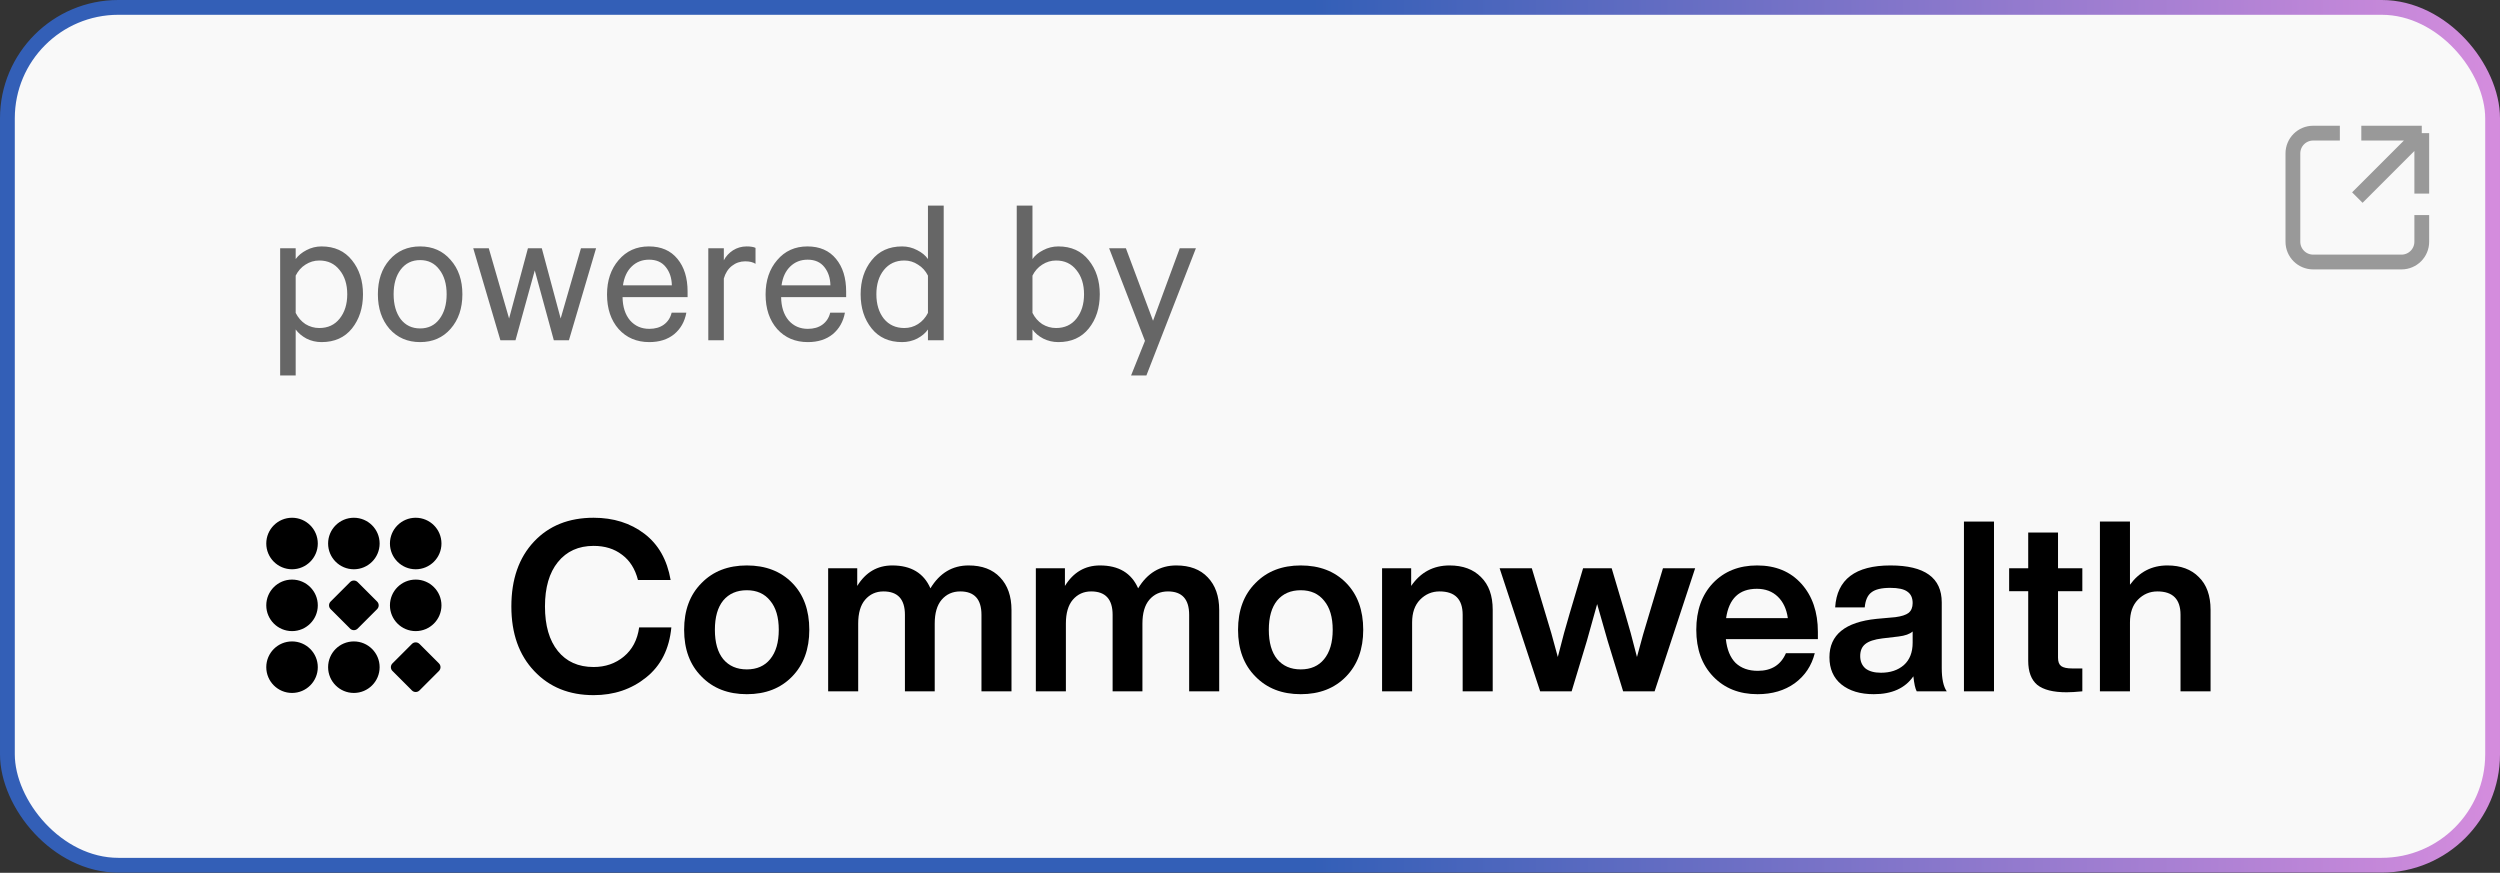 <svg width="169" height="59" viewBox="0 0 169 59" fill="none" xmlns="http://www.w3.org/2000/svg">
<rect x="0" y="0" width="169" height="59" fill="#333333" stroke="none"/>
<rect x="0.5" y="0.5" width="168" height="57.99" rx="7.5" fill="#F9F9F9"/>
<path d="M19.988 22.272V25.38H18.938V16.784H19.988V17.512C20.165 17.269 20.408 17.069 20.716 16.91C21.033 16.742 21.374 16.658 21.738 16.658C22.615 16.658 23.301 16.971 23.796 17.596C24.291 18.212 24.538 18.977 24.538 19.892C24.538 20.807 24.291 21.577 23.796 22.202C23.301 22.818 22.615 23.126 21.738 23.126C21.374 23.126 21.033 23.047 20.716 22.888C20.408 22.72 20.165 22.515 19.988 22.272ZM19.988 18.632V21.152C20.147 21.469 20.366 21.721 20.646 21.908C20.935 22.085 21.248 22.174 21.584 22.174C22.163 22.174 22.62 21.964 22.956 21.544C23.301 21.115 23.474 20.564 23.474 19.892C23.474 19.22 23.301 18.674 22.956 18.254C22.62 17.825 22.163 17.61 21.584 17.61C21.248 17.61 20.935 17.703 20.646 17.89C20.366 18.067 20.147 18.315 19.988 18.632ZM30.459 17.568C30.991 18.165 31.257 18.94 31.257 19.892C31.257 20.844 30.991 21.623 30.459 22.23C29.936 22.827 29.25 23.126 28.401 23.126C27.551 23.126 26.861 22.827 26.329 22.23C25.806 21.623 25.545 20.844 25.545 19.892C25.545 18.94 25.806 18.165 26.329 17.568C26.861 16.961 27.551 16.658 28.401 16.658C29.25 16.658 29.936 16.961 30.459 17.568ZM29.703 21.572C30.029 21.143 30.193 20.583 30.193 19.892C30.193 19.201 30.029 18.646 29.703 18.226C29.385 17.797 28.951 17.582 28.401 17.582C27.85 17.582 27.411 17.797 27.085 18.226C26.767 18.646 26.609 19.201 26.609 19.892C26.609 20.583 26.767 21.143 27.085 21.572C27.411 21.992 27.85 22.202 28.401 22.202C28.951 22.202 29.385 21.992 29.703 21.572ZM36.626 16.784L37.9 21.53L39.272 16.784H40.294L38.46 23H37.438L36.15 18.282L34.848 23H33.826L31.992 16.784H33.042L34.414 21.53L35.688 16.784H36.626ZM45.403 21.138H46.397C46.285 21.745 46.01 22.23 45.571 22.594C45.132 22.949 44.572 23.126 43.891 23.126C43.042 23.126 42.351 22.832 41.819 22.244C41.296 21.647 41.035 20.867 41.035 19.906C41.035 18.963 41.296 18.189 41.819 17.582C42.342 16.966 43.023 16.658 43.863 16.658C44.694 16.658 45.338 16.938 45.795 17.498C46.252 18.049 46.481 18.786 46.481 19.71V20.088H42.085C42.094 20.741 42.262 21.264 42.589 21.656C42.925 22.039 43.359 22.23 43.891 22.23C44.283 22.23 44.61 22.137 44.871 21.95C45.142 21.754 45.319 21.483 45.403 21.138ZM43.877 17.554C43.41 17.554 43.018 17.708 42.701 18.016C42.384 18.324 42.188 18.749 42.113 19.29H45.417C45.408 18.795 45.272 18.385 45.011 18.058C44.75 17.722 44.372 17.554 43.877 17.554ZM51.073 16.756V17.834C50.905 17.722 50.672 17.666 50.373 17.666C50.037 17.666 49.739 17.769 49.477 17.974C49.216 18.179 49.034 18.464 48.931 18.828V23H47.881V16.784H48.931V17.596C49.071 17.325 49.277 17.101 49.547 16.924C49.827 16.747 50.135 16.658 50.471 16.658C50.742 16.658 50.943 16.691 51.073 16.756ZM56.122 21.138H57.116C57.004 21.745 56.728 22.23 56.29 22.594C55.851 22.949 55.291 23.126 54.61 23.126C53.76 23.126 53.07 22.832 52.538 22.244C52.015 21.647 51.754 20.867 51.754 19.906C51.754 18.963 52.015 18.189 52.538 17.582C53.06 16.966 53.742 16.658 54.582 16.658C55.412 16.658 56.056 16.938 56.514 17.498C56.971 18.049 57.2 18.786 57.2 19.71V20.088H52.804C52.813 20.741 52.981 21.264 53.308 21.656C53.644 22.039 54.078 22.23 54.61 22.23C55.002 22.23 55.328 22.137 55.59 21.95C55.86 21.754 56.038 21.483 56.122 21.138ZM54.596 17.554C54.129 17.554 53.737 17.708 53.42 18.016C53.102 18.324 52.906 18.749 52.832 19.29H56.136C56.126 18.795 55.991 18.385 55.73 18.058C55.468 17.722 55.09 17.554 54.596 17.554ZM62.73 23V22.272C62.562 22.515 62.319 22.72 62.002 22.888C61.684 23.047 61.343 23.126 60.98 23.126C60.102 23.126 59.416 22.818 58.922 22.202C58.427 21.586 58.179 20.816 58.179 19.892C58.179 18.977 58.427 18.212 58.922 17.596C59.416 16.971 60.102 16.658 60.98 16.658C61.343 16.658 61.684 16.742 62.002 16.91C62.319 17.069 62.562 17.269 62.73 17.512V13.9H63.794V23H62.73ZM62.73 21.152V18.632C62.571 18.315 62.347 18.067 62.057 17.89C61.778 17.703 61.469 17.61 61.133 17.61C60.555 17.61 60.093 17.825 59.748 18.254C59.411 18.674 59.243 19.22 59.243 19.892C59.243 20.564 59.411 21.115 59.748 21.544C60.093 21.964 60.555 22.174 61.133 22.174C61.469 22.174 61.778 22.085 62.057 21.908C62.347 21.721 62.571 21.469 62.73 21.152ZM69.795 22.272V23H68.731V13.9H69.795V17.512C69.963 17.269 70.205 17.069 70.523 16.91C70.84 16.742 71.181 16.658 71.545 16.658C72.422 16.658 73.108 16.971 73.603 17.596C74.097 18.212 74.345 18.977 74.345 19.892C74.345 20.816 74.097 21.586 73.603 22.202C73.108 22.818 72.422 23.126 71.545 23.126C71.181 23.126 70.84 23.047 70.523 22.888C70.205 22.72 69.963 22.515 69.795 22.272ZM69.795 18.632V21.152C69.953 21.469 70.173 21.721 70.453 21.908C70.742 22.085 71.055 22.174 71.391 22.174C71.969 22.174 72.427 21.964 72.763 21.544C73.108 21.115 73.281 20.564 73.281 19.892C73.281 19.22 73.108 18.674 72.763 18.254C72.427 17.825 71.969 17.61 71.391 17.61C71.055 17.61 70.742 17.703 70.453 17.89C70.173 18.067 69.953 18.315 69.795 18.632ZM77.497 25.38H76.461L77.399 23.042L74.977 16.784H76.111L77.945 21.684L79.751 16.784H80.843L77.497 25.38Z" fill="#666666"/>
<path d="M19.742 38.483C20.703 38.483 21.483 37.703 21.483 36.742C21.483 35.78 20.703 35 19.742 35C18.78 35 18 35.78 18 36.742C18 37.703 18.78 38.483 19.742 38.483Z" fill="black"/>
<path d="M23.921 38.483C24.883 38.483 25.663 37.703 25.663 36.742C25.663 35.78 24.883 35 23.921 35C22.959 35 22.18 35.78 22.18 36.742C22.18 37.703 22.959 38.483 23.921 38.483Z" fill="black"/>
<path d="M28.101 38.483C29.063 38.483 29.843 37.703 29.843 36.742C29.843 35.78 29.063 35 28.101 35C27.139 35 26.36 35.78 26.36 36.742C26.36 37.703 27.139 38.483 28.101 38.483Z" fill="black"/>
<path d="M19.742 42.663C20.703 42.663 21.483 41.883 21.483 40.922C21.483 39.96 20.703 39.18 19.742 39.18C18.78 39.18 18 39.96 18 40.922C18 41.883 18.78 42.663 19.742 42.663Z" fill="black"/>
<path d="M28.101 42.663C29.063 42.663 29.843 41.883 29.843 40.922C29.843 39.96 29.063 39.18 28.101 39.18C27.139 39.18 26.36 39.96 26.36 40.922C26.36 41.883 27.139 42.663 28.101 42.663Z" fill="black"/>
<path d="M19.742 46.843C20.703 46.843 21.483 46.063 21.483 45.101C21.483 44.139 20.703 43.36 19.742 43.36C18.78 43.36 18 44.139 18 45.101C18 46.063 18.78 46.843 19.742 46.843Z" fill="black"/>
<path d="M23.921 46.843C24.883 46.843 25.663 46.063 25.663 45.101C25.663 44.139 24.883 43.36 23.921 43.36C22.959 43.36 22.18 44.139 22.18 45.101C22.18 46.063 22.959 46.843 23.921 46.843Z" fill="black"/>
<path d="M23.666 39.349L22.349 40.666C22.208 40.807 22.208 41.036 22.349 41.177L23.666 42.494C23.807 42.635 24.036 42.635 24.177 42.494L25.494 41.177C25.635 41.036 25.635 40.807 25.494 40.666L24.177 39.349C24.036 39.208 23.807 39.208 23.666 39.349Z" fill="black"/>
<path d="M27.846 43.529L26.529 44.846C26.388 44.987 26.388 45.215 26.529 45.356L27.846 46.674C27.987 46.815 28.215 46.815 28.356 46.674L29.673 45.356C29.814 45.215 29.814 44.987 29.673 44.846L28.356 43.529C28.215 43.388 27.987 43.388 27.846 43.529Z" fill="black"/>
<path d="M40.128 46.992C38.473 46.992 37.136 46.449 36.115 45.364C35.083 44.279 34.568 42.822 34.568 40.996C34.568 39.158 35.078 37.697 36.099 36.612C37.109 35.537 38.452 35 40.128 35C41.471 35 42.616 35.36 43.561 36.08C44.507 36.8 45.098 37.842 45.334 39.207H43.126C42.933 38.455 42.573 37.885 42.046 37.498C41.53 37.101 40.891 36.902 40.128 36.902C39.107 36.902 38.301 37.267 37.711 37.998C37.13 38.718 36.84 39.717 36.84 40.996C36.84 42.285 37.13 43.29 37.711 44.01C38.291 44.73 39.097 45.09 40.128 45.09C40.923 45.09 41.606 44.853 42.175 44.381C42.745 43.908 43.089 43.252 43.207 42.414H45.383C45.243 43.876 44.673 45.004 43.674 45.799C42.685 46.594 41.504 46.992 40.128 46.992Z" fill="black"/>
<path d="M54.709 42.575C54.709 43.886 54.322 44.939 53.548 45.734C52.774 46.53 51.754 46.927 50.486 46.927C49.218 46.927 48.197 46.53 47.423 45.734C46.639 44.95 46.247 43.897 46.247 42.575C46.247 41.254 46.639 40.201 47.423 39.416C48.197 38.621 49.218 38.224 50.486 38.224C51.754 38.224 52.774 38.616 53.548 39.4C54.322 40.185 54.709 41.243 54.709 42.575ZM48.89 44.558C49.277 45.02 49.809 45.251 50.486 45.251C51.163 45.251 51.689 45.02 52.065 44.558C52.452 44.085 52.645 43.424 52.645 42.575C52.645 41.727 52.452 41.071 52.065 40.609C51.689 40.136 51.163 39.9 50.486 39.9C49.809 39.9 49.277 40.131 48.89 40.593C48.514 41.055 48.326 41.716 48.326 42.575C48.326 43.435 48.514 44.096 48.89 44.558Z" fill="black"/>
<path d="M65.476 38.224C66.389 38.224 67.099 38.492 67.604 39.029C68.12 39.567 68.377 40.303 68.377 41.238V46.734H66.347V41.56C66.347 40.507 65.868 39.98 64.912 39.98C64.396 39.98 63.977 40.169 63.655 40.544C63.343 40.91 63.187 41.447 63.187 42.156V46.734H61.173V41.56C61.173 40.507 60.689 39.98 59.722 39.98C59.217 39.98 58.803 40.169 58.481 40.544C58.169 40.91 58.014 41.447 58.014 42.156V46.734H55.983V38.417H57.949V39.61C58.519 38.686 59.308 38.224 60.318 38.224C61.586 38.224 62.446 38.739 62.897 39.771C63.52 38.739 64.38 38.224 65.476 38.224Z" fill="black"/>
<path d="M79.516 38.224C80.43 38.224 81.139 38.492 81.644 39.029C82.16 39.567 82.418 40.303 82.418 41.238V46.734H80.387V41.56C80.387 40.507 79.909 39.98 78.952 39.98C78.436 39.98 78.017 40.169 77.695 40.544C77.383 40.91 77.228 41.447 77.228 42.156V46.734H75.213V41.56C75.213 40.507 74.729 39.98 73.762 39.98C73.257 39.98 72.844 40.169 72.521 40.544C72.21 40.91 72.054 41.447 72.054 42.156V46.734H70.023V38.417H71.989V39.61C72.559 38.686 73.349 38.224 74.359 38.224C75.627 38.224 76.486 38.739 76.938 39.771C77.561 38.739 78.42 38.224 79.516 38.224Z" fill="black"/>
<path d="M92.154 42.575C92.154 43.886 91.767 44.939 90.994 45.734C90.22 46.53 89.199 46.927 87.931 46.927C86.663 46.927 85.643 46.53 84.869 45.734C84.085 44.95 83.692 43.897 83.692 42.575C83.692 41.254 84.085 40.201 84.869 39.416C85.643 38.621 86.663 38.224 87.931 38.224C89.199 38.224 90.22 38.616 90.994 39.4C91.767 40.185 92.154 41.243 92.154 42.575ZM86.336 44.558C86.722 45.02 87.254 45.251 87.931 45.251C88.608 45.251 89.135 45.02 89.511 44.558C89.898 44.085 90.091 43.424 90.091 42.575C90.091 41.727 89.898 41.071 89.511 40.609C89.135 40.136 88.608 39.9 87.931 39.9C87.254 39.9 86.722 40.131 86.336 40.593C85.96 41.055 85.772 41.716 85.772 42.575C85.772 43.435 85.96 44.096 86.336 44.558Z" fill="black"/>
<path d="M97.99 38.224C98.892 38.224 99.602 38.487 100.117 39.013C100.644 39.529 100.907 40.265 100.907 41.221V46.734H98.876V41.56C98.876 40.507 98.355 39.98 97.313 39.98C96.797 39.98 96.356 40.169 95.991 40.544C95.637 40.91 95.459 41.42 95.459 42.076V46.734H93.428V38.417H95.395V39.61C96.029 38.686 96.894 38.224 97.99 38.224Z" fill="black"/>
<path d="M111.481 41.528L112.416 38.417H114.591L111.851 46.734H109.724L108.676 43.317C108.279 41.92 108.042 41.093 107.967 40.835C107.935 40.953 107.704 41.78 107.274 43.317L106.242 46.734H104.115L101.375 38.417H103.551L104.486 41.528C104.722 42.269 104.996 43.231 105.308 44.413C105.608 43.22 105.872 42.253 106.097 41.512L107.016 38.417H108.95L109.869 41.512C110.095 42.253 110.358 43.22 110.659 44.413C110.938 43.349 111.212 42.387 111.481 41.528Z" fill="black"/>
<path d="M122.889 42.721V43.204H116.668C116.743 43.913 116.963 44.45 117.328 44.816C117.704 45.17 118.204 45.348 118.827 45.348C119.751 45.348 120.385 44.95 120.729 44.155H122.679C122.465 45.004 122.013 45.681 121.326 46.186C120.638 46.68 119.8 46.927 118.811 46.927C117.575 46.927 116.576 46.53 115.813 45.734C115.05 44.939 114.669 43.886 114.669 42.575C114.669 41.264 115.045 40.211 115.797 39.416C116.56 38.621 117.554 38.224 118.779 38.224C120.036 38.224 121.035 38.637 121.777 39.465C122.518 40.292 122.889 41.377 122.889 42.721ZM118.763 39.803C117.57 39.803 116.877 40.464 116.684 41.786H120.858C120.772 41.173 120.547 40.69 120.181 40.335C119.816 39.98 119.343 39.803 118.763 39.803Z" fill="black"/>
<path d="M131.6 46.734H129.57C129.473 46.562 129.398 46.223 129.344 45.718C128.785 46.524 127.893 46.927 126.668 46.927C125.755 46.927 125.024 46.707 124.476 46.266C123.939 45.826 123.67 45.213 123.67 44.429C123.67 42.914 124.734 42.049 126.862 41.834L128.119 41.721C128.538 41.667 128.839 41.571 129.021 41.431C129.204 41.281 129.295 41.06 129.295 40.77C129.295 40.416 129.177 40.158 128.941 39.996C128.715 39.825 128.328 39.739 127.78 39.739C127.189 39.739 126.765 39.841 126.507 40.045C126.249 40.238 126.099 40.577 126.056 41.06H124.057C124.175 39.169 125.422 38.224 127.797 38.224C130.107 38.224 131.262 39.056 131.262 40.722V45.154C131.262 45.885 131.375 46.411 131.6 46.734ZM127.152 45.477C127.786 45.477 128.302 45.305 128.699 44.961C129.097 44.606 129.295 44.101 129.295 43.446V42.688C129.102 42.86 128.785 42.973 128.345 43.027L127.249 43.156C126.711 43.22 126.324 43.349 126.088 43.542C125.862 43.725 125.75 43.994 125.75 44.348C125.75 44.703 125.868 44.982 126.104 45.187C126.351 45.38 126.701 45.477 127.152 45.477Z" fill="black"/>
<path d="M134.794 46.734H132.763V35.258H134.794V46.734Z" fill="black"/>
<path d="M140.766 38.417V39.964H139.122V44.461C139.122 44.73 139.192 44.918 139.332 45.025C139.482 45.133 139.729 45.187 140.073 45.187H140.766V46.734C140.326 46.777 139.971 46.798 139.702 46.798C138.8 46.798 138.139 46.632 137.72 46.299C137.312 45.955 137.107 45.412 137.107 44.671V39.964H135.818V38.417H137.107V35.999H139.122V38.417H140.766Z" fill="black"/>
<path d="M146.517 38.224C147.419 38.224 148.128 38.487 148.644 39.013C149.171 39.529 149.434 40.265 149.434 41.221V46.734H147.403V41.56C147.403 40.507 146.882 39.98 145.84 39.98C145.324 39.98 144.883 40.169 144.518 40.544C144.163 40.91 143.986 41.42 143.986 42.076V46.734H141.955V35.258H143.986V39.529C144.62 38.659 145.464 38.224 146.517 38.224Z" fill="black"/>
<path d="M158.174 9H156.369C155.613 9 155 9.613 155 10.369V16.343C155 17.099 155.613 17.712 156.369 17.712H162.343C163.099 17.712 163.712 17.099 163.712 16.343V14.538M159.625 9H163.712M163.712 9V13.086M163.712 9L159.356 13.356" stroke="#999999"/>
<rect x="0.5" y="0.5" width="168" height="57.99" rx="7.5" stroke="url(#paint0_linear)"/>
<defs>
<linearGradient id="paint0_linear" x1="88.722" y1="29.015" x2="168.572" y2="29.015" gradientUnits="userSpaceOnUse">
<stop stop-color="#335FB7"/>
<stop offset="1" stop-color="#D48CDD"/>
</linearGradient>
</defs>
</svg>

